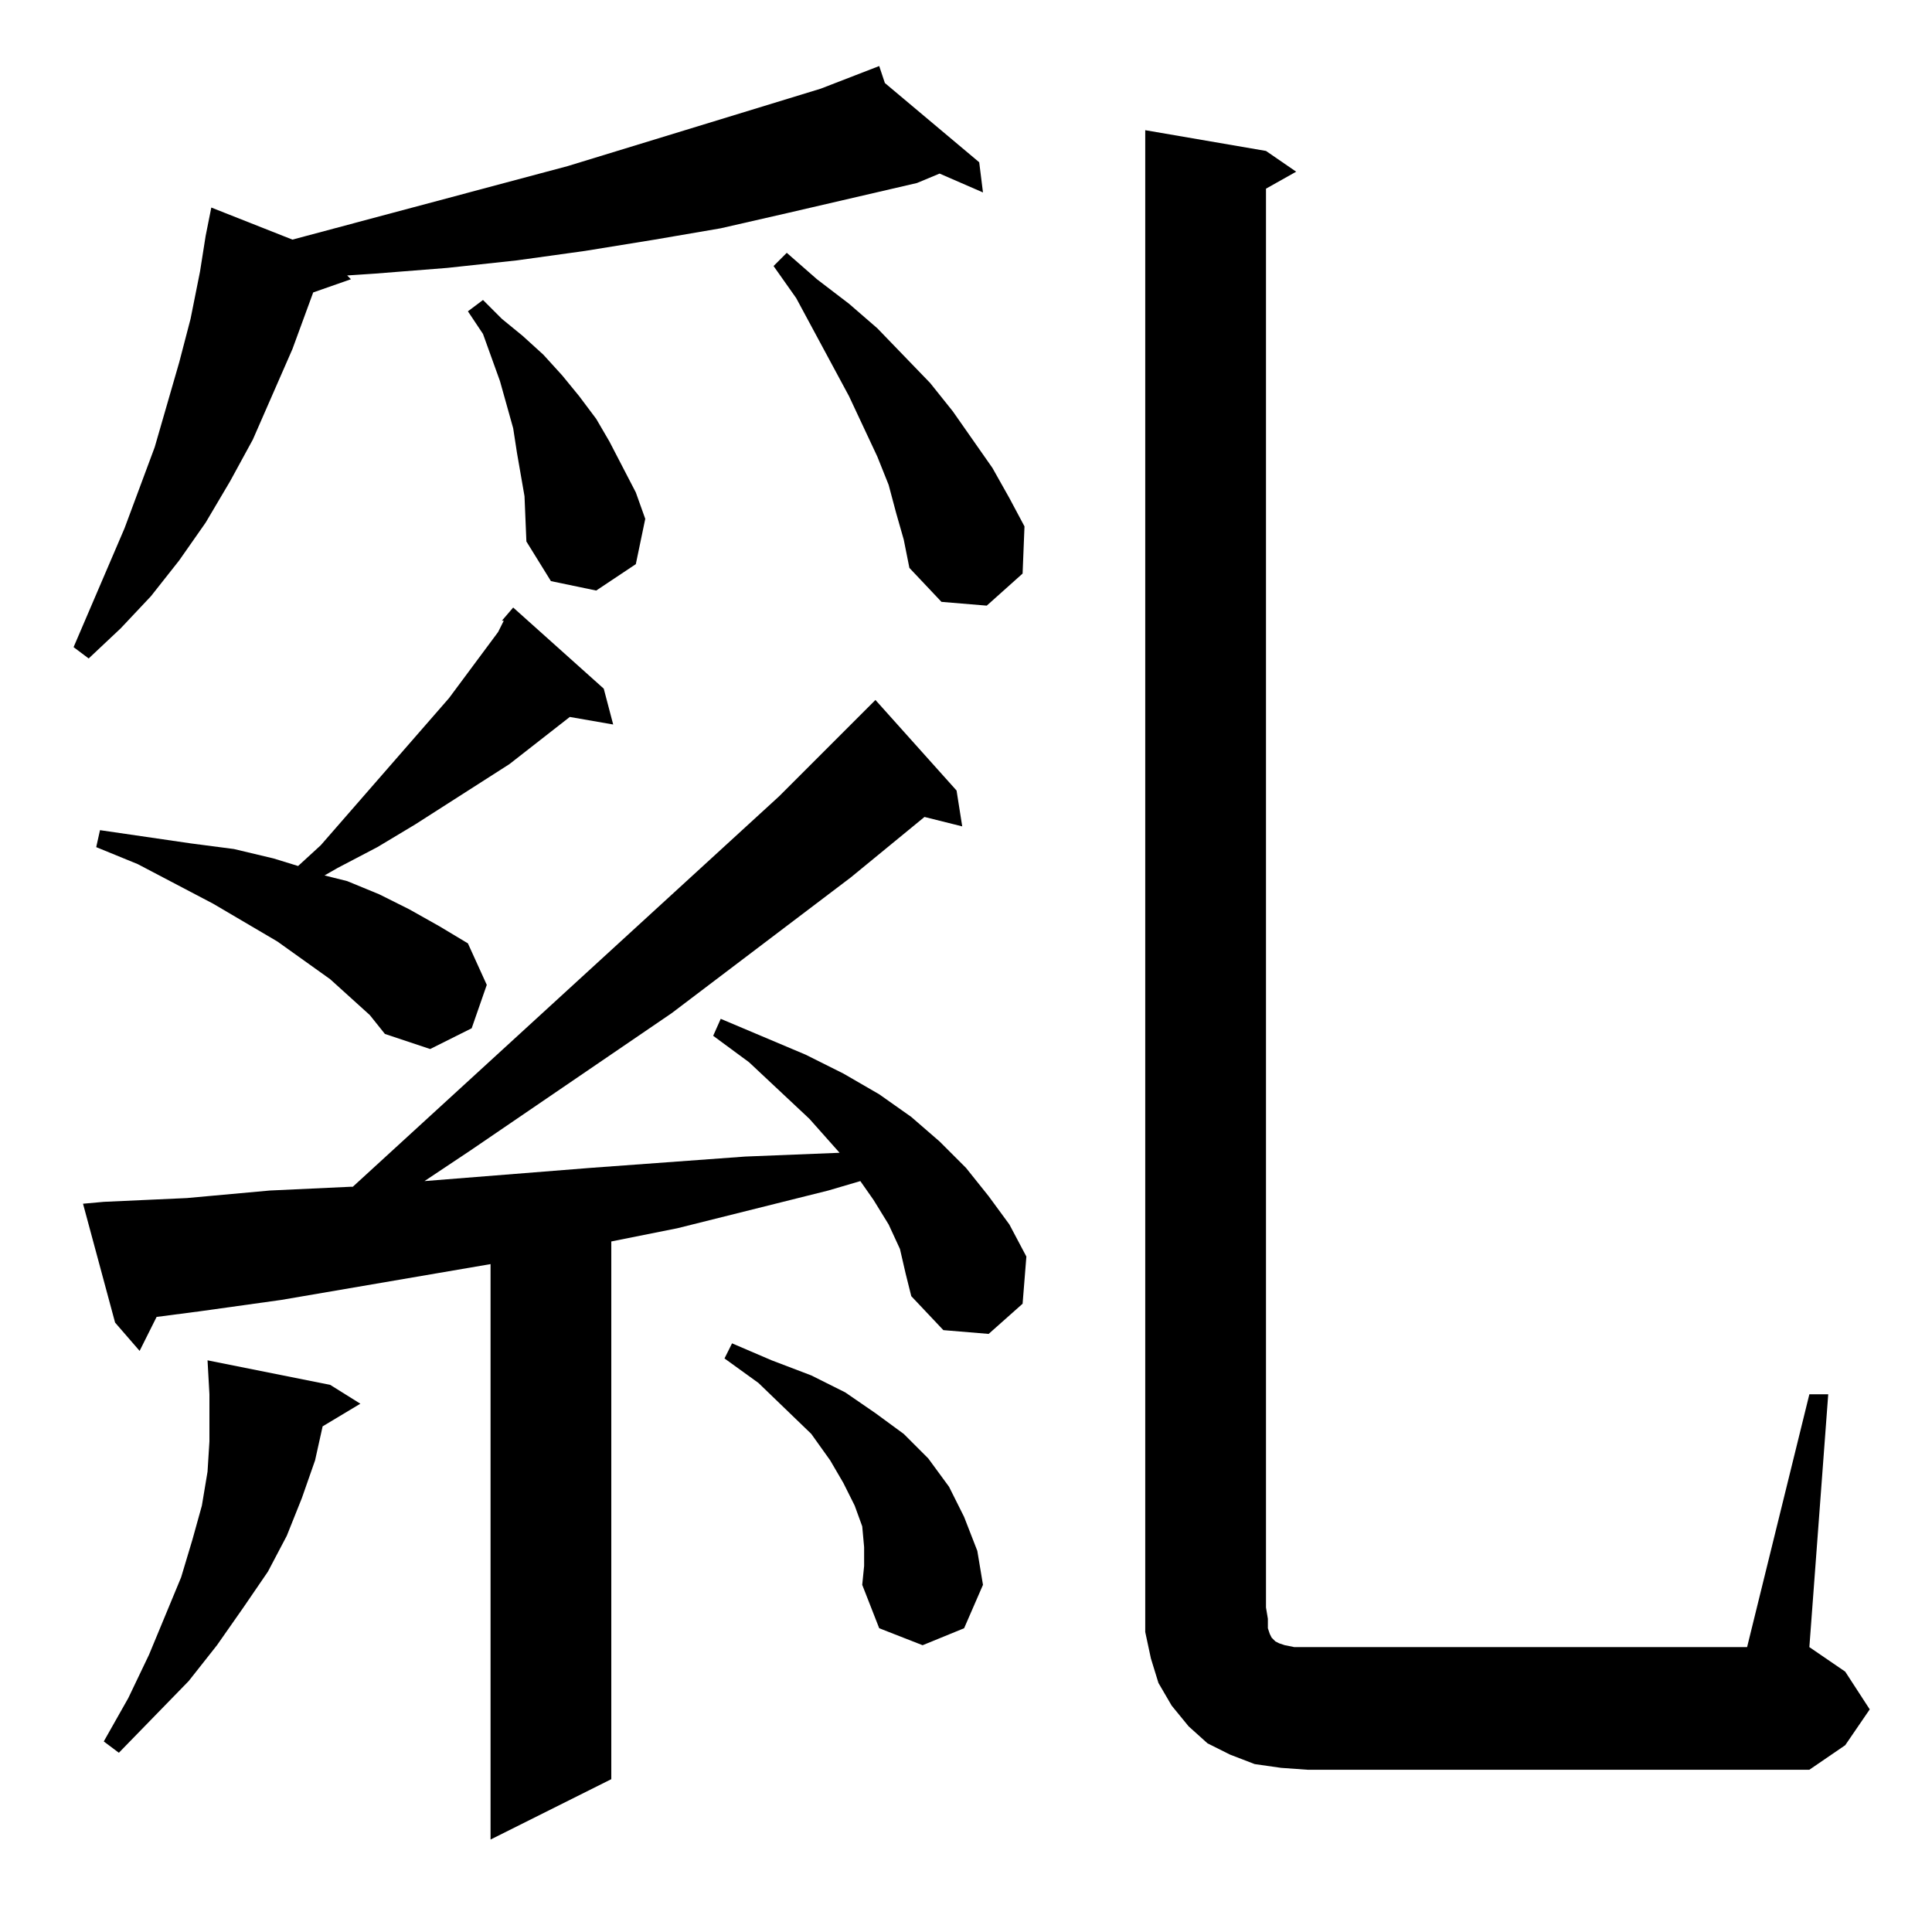 <?xml version="1.0" standalone="no"?>
<!DOCTYPE svg PUBLIC "-//W3C//DTD SVG 1.1//EN" "http://www.w3.org/Graphics/SVG/1.1/DTD/svg11.dtd" >
<svg xmlns="http://www.w3.org/2000/svg" xmlns:xlink="http://www.w3.org/1999/xlink" version="1.1" viewBox="0 -144 1024 1024">
  <g transform="matrix(1 0 0 -1 0 880)">
   <path fill="currentColor"
d="M477 362l-6 13l-8 13l-7 10l-17 -5l-80 -20l-35 -7v-285l-64 -32v305l-111 -19l-43 -6l-23 -3l-9 -18l-13 15l-17 63l11 1l44 2l44 4l43 2h1l226 207l51 51l43 -48l3 -19l-20 5l-39 -32l-95 -72l-107 -73l-24 -16l88 7l41 3l41 3l50 2l-16 18l-32 30l-19 14l4 9l45 -19
l20 -10l19 -11l17 -12l15 -13l14 -14l12 -15l11 -15l9 -17l-2 -25l-18 -16l-24 2l-17 18l-3 12zM959 285h10l-10 -134l19 -13l13 -20l-13 -19l-19 -13h-266l-14 1l-14 2l-13 5l-12 6l-10 9l-9 11l-7 12l-4 13l-3 14v13v783l64 -11l16 -11l-16 -9v-752l1 -6v-5l1 -3l1 -2
l1 -1l1 -1l2 -1l3 -1l5 -1h7h233zM171 268l-4 -18l-7 -20l-8 -20l-10 -19l-13 -19l-14 -20l-15 -19l-37 -38l-8 6l13 23l11 23l17 41l6 20l5 18l3 18l1 16v16v9l-1 18l65 -13l16 -10zM458 204l-1 11l-4 11l-6 12l-7 12l-10 14l-28 27l-18 13l4 8l21 -9l21 -8l18 -9l16 -11
l15 -11l13 -13l11 -15l8 -16l7 -18l3 -18l-10 -23l-22 -9l-23 9l-9 23l1 10v10zM266 695l6 7l48 -43l5 -19l-23 4l-32 -25l-50 -32l-20 -12l-21 -11l-7 -4l12 -3l17 -7l16 -8l16 -9l15 -9l10 -22l-8 -23l-22 -11l-24 8l-8 10l-21 19l-14 10l-14 10l-34 20l-40 21l-22 9l2 9
l48 -7l23 -3l21 -5l13 -4l12 11l68 78l26 35l3 6h-1zM469 980l50 -42l2 -16l-23 10l-12 -5l-69 -16l-35 -8l-35 -6l-37 -6l-36 -5l-37 -4l-38 -3l-15 -1l2 -2l-20 -7l-11 -30l-21 -48l-12 -22l-13 -22l-14 -20l-15 -19l-16 -17l-17 -16l-8 6l27 63l16 43l13 45l6 23l5 25
l3 19l3 15l43 -17l146 39l134 41l31 12zM475 752l-4 15l-6 15l-15 32l-28 52l-12 17l7 7l16 -14l17 -13l15 -13l28 -29l12 -15l21 -30l9 -16l8 -15l-1 -25l-19 -17l-24 2l-17 18l-3 15zM278 761l-4 23l-2 13l-7 25l-9 25l-8 12l8 6l10 -10l11 -9l11 -10l10 -11l9 -11l9 -12
l7 -12l14 -27l5 -14l-5 -24l-21 -14l-24 5l-13 21z" />
  </g>

</svg>
